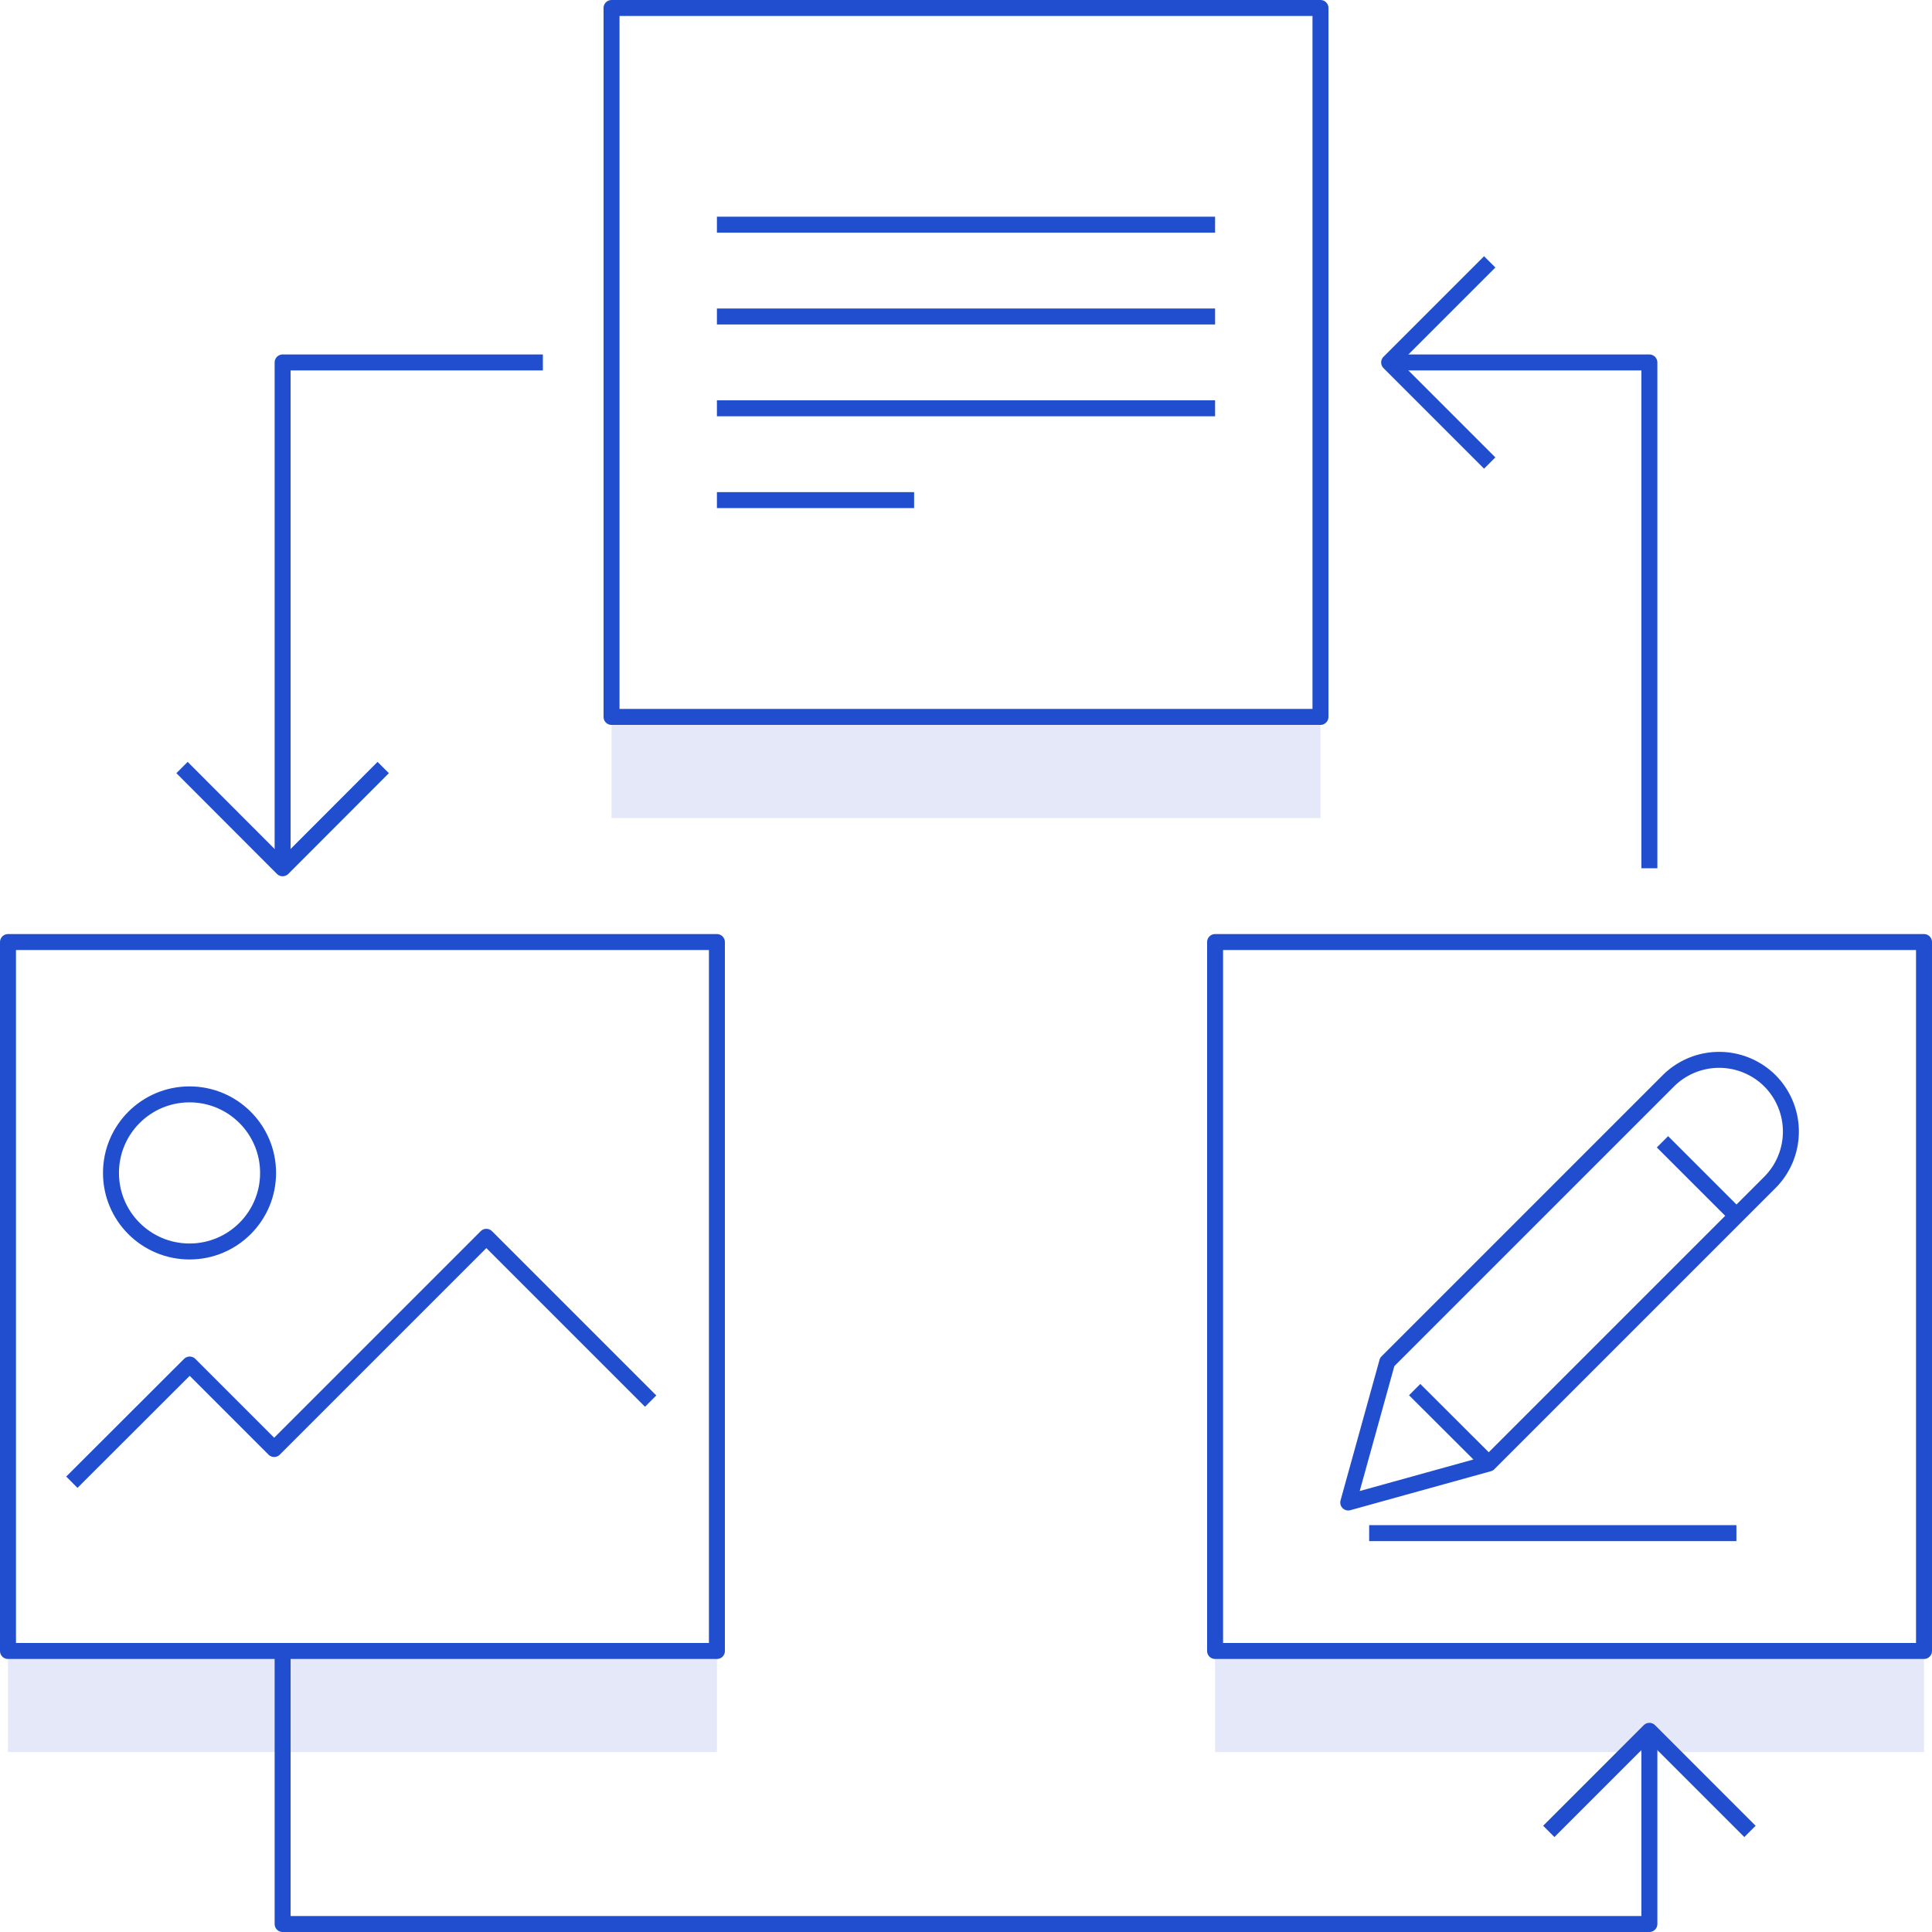 <svg xmlns="http://www.w3.org/2000/svg" viewBox="0 0 121 121"><defs><style>.cls-1{fill:#e4e8f8}.cls-2{fill:none;stroke:#204ecf;stroke-linejoin:round}</style></defs><g id="Layer_2" data-name="Layer 2"><g id="Icons"><path class="cls-1" d="M38.3 44.9h44.4v6.33H38.3zM.5 103.4h44.4v6.33H.5zM76.1 103.4h44.4v6.33H76.1z"/><path class="cls-2" d="M.5 59h44.4v44.4H.5zM38.3.5h44.4v44.4H38.3zM76.1 59h44.4v44.4H76.1zM34 22.7H17.7v31.68M87 22.7h16.3v31.68M17.7 103.4v17.1h85.6v-12.1"/><path class="cls-2" d="M109.6 114.7l-6.3-6.3-6.3 6.3M93.3 16.4L87 22.7l6.3 6.3M11.4 48.07l6.3 6.31 6.3-6.31M4.5 92.83l7.38-7.37 5.29 5.29 13.29-13.29 10.29 10.29"/><circle class="cls-2" cx="11.87" cy="73.46" r="4.92"/><path class="cls-2" d="M44.9 14.07h31.2M44.9 19.82h31.2M44.9 25.57h31.2M44.9 31.32h12.35M110.85 74.05L93.24 91.66l-8.8 2.44 2.44-8.8 17.61-17.61a4.51 4.51 0 0 1 6.36 0 4.51 4.51 0 0 1 0 6.36zM93.24 91.66l-4.64-4.63M108.75 76.14l-4.63-4.63M85.75 96.02h23"/></g></g></svg>